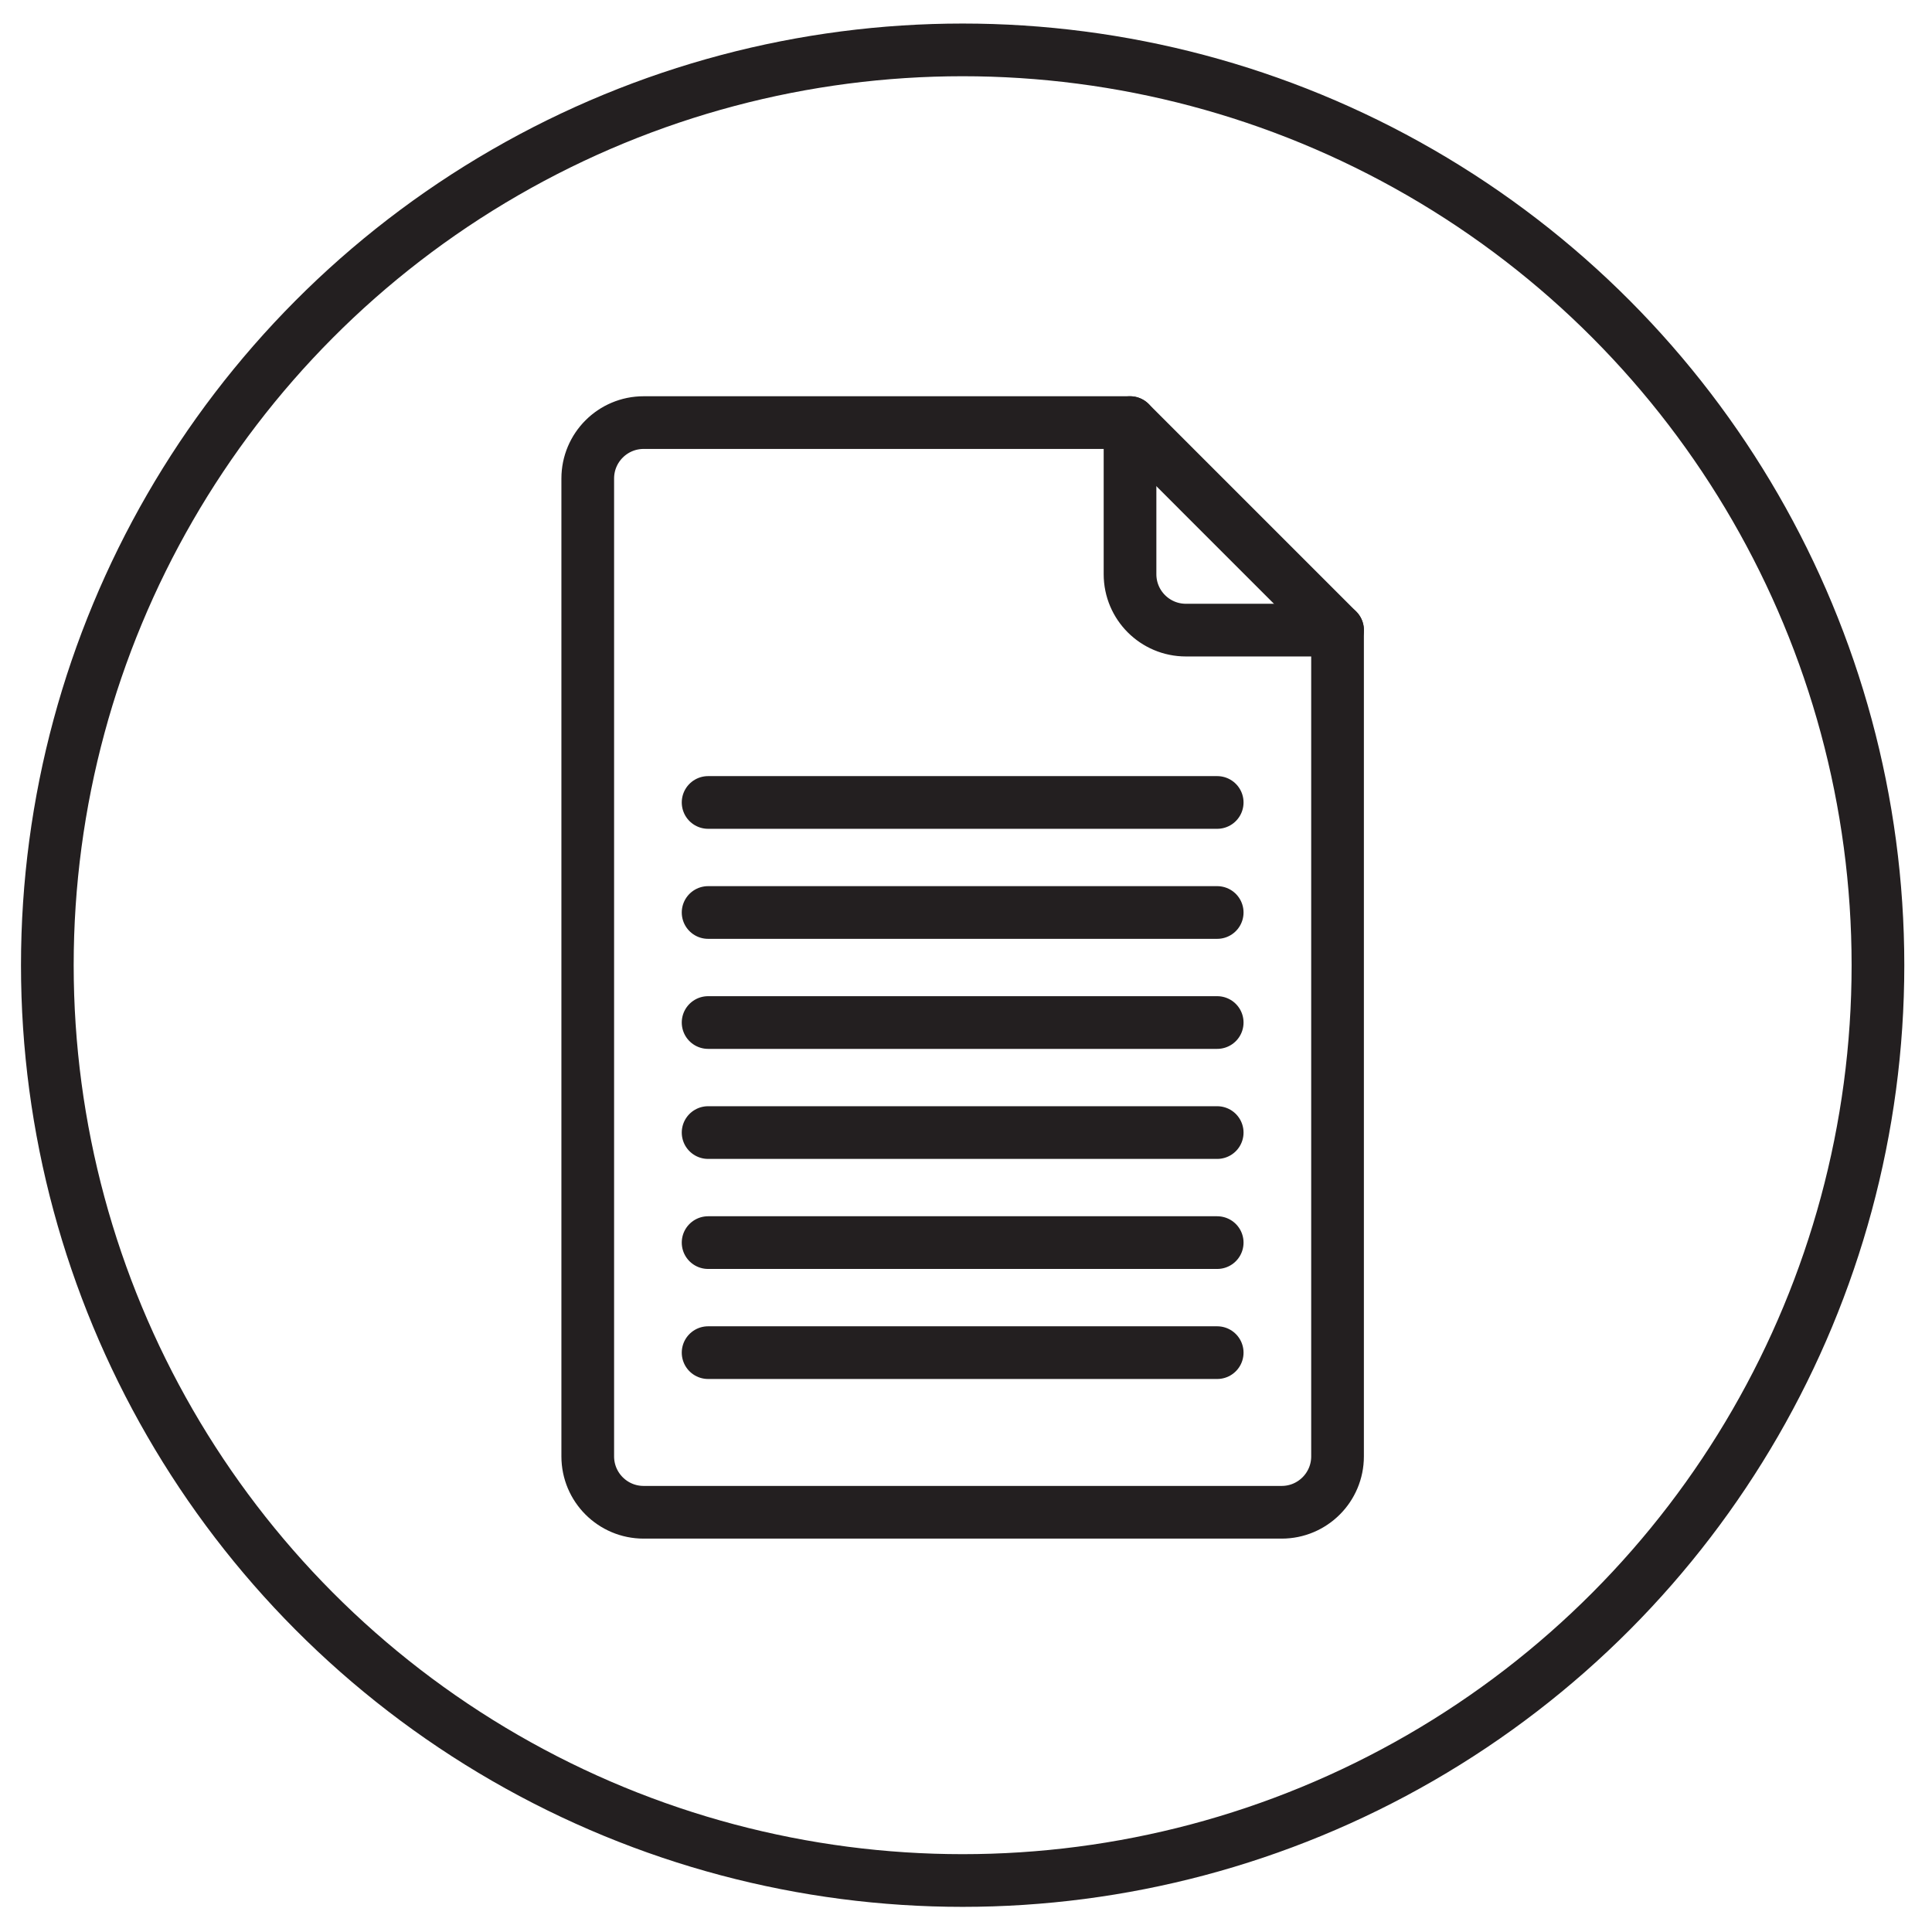 <?xml version="1.0" encoding="UTF-8" standalone="no"?>
<!-- Generator: Adobe Illustrator 17.0.0, SVG Export Plug-In . SVG Version: 6.00 Build 0)  -->

<svg
   xmlns:dc="http://purl.org/dc/elements/1.1/"
   xmlns:cc="http://creativecommons.org/ns#"
   xmlns:rdf="http://www.w3.org/1999/02/22-rdf-syntax-ns#"
   xmlns:svg="http://www.w3.org/2000/svg"
   xmlns="http://www.w3.org/2000/svg"
   xmlns:sodipodi="http://sodipodi.sourceforge.net/DTD/sodipodi-0.dtd"
   xmlns:inkscape="http://www.inkscape.org/namespaces/inkscape"
   version="1.1"
   id="Layer_1"
   x="0px"
   y="0px"
   width="220"
   height="220"
   viewBox="0 0 220 220"
   enable-background="new 0 0 792 612"
   xml:space="preserve"
   sodipodi:docname="LRSM-Ecrit.svg"
   inkscape:version="0.92.2 (5c3e80d, 2017-08-06)"><defs
     id="defs5230" /><sodipodi:namedview
     pagecolor="#ffffff"
     bordercolor="#666666"
     borderopacity="1"
     objecttolerance="10"
     gridtolerance="10"
     guidetolerance="10"
     inkscape:pageopacity="0"
     inkscape:pageshadow="2"
     inkscape:window-width="1920"
     inkscape:window-height="1017"
     id="namedview5228"
     showgrid="false"
     inkscape:zoom="3.0849673"
     inkscape:cx="220.15511"
     inkscape:cy="150.72738"
     inkscape:window-x="1072"
     inkscape:window-y="-8"
     inkscape:window-maximized="1"
     inkscape:current-layer="Layer_1" /><g
     id="g5225"
     transform="translate(-286.11,-196.389)"><circle
       stroke-miterlimit="10"
       cx="395.728"
       cy="306.298"
       r="104.228"
       id="circle5205"
       style="fill:none;stroke:#231f20;stroke-width:6;stroke-linecap:round;stroke-linejoin:round;stroke-miterlimit:10" /><g
       id="g5211"><path
         stroke-miterlimit="10"
         d="m 438.419,268.141 h -17.268 c -3.514,0 -6.363,-2.849 -6.363,-6.363 v -17.267"
         id="path5207"
         inkscape:connector-curvature="0"
         style="fill:none;stroke:#231f20;stroke-width:6;stroke-linecap:round;stroke-linejoin:round;stroke-miterlimit:10" /><path
         stroke-miterlimit="10"
         d="m 438.418,268.142 v 94.089 c 0,3.514 -2.849,6.363 -6.363,6.363 h -72.654 c -3.514,0 -6.363,-2.849 -6.363,-6.363 V 250.874 c 0,-3.514 2.849,-6.363 6.363,-6.363 h 55.387 z"
         id="path5209"
         inkscape:connector-curvature="0"
         style="fill:none;stroke:#231f20;stroke-width:6;stroke-linecap:round;stroke-linejoin:round;stroke-miterlimit:10" /></g><line
       stroke-miterlimit="10"
       x1="366.743"
       y1="287.766"
       x2="424.714"
       y2="287.766"
       id="line5213"
       style="fill:none;stroke:#231f20;stroke-width:6;stroke-linecap:round;stroke-linejoin:round;stroke-miterlimit:10" /><line
       stroke-miterlimit="10"
       x1="366.743"
       y1="300.296"
       x2="424.714"
       y2="300.296"
       id="line5215"
       style="fill:none;stroke:#231f20;stroke-width:6;stroke-linecap:round;stroke-linejoin:round;stroke-miterlimit:10" /><line
       stroke-miterlimit="10"
       x1="366.743"
       y1="312.826"
       x2="424.714"
       y2="312.826"
       id="line5217"
       style="fill:none;stroke:#231f20;stroke-width:6;stroke-linecap:round;stroke-linejoin:round;stroke-miterlimit:10" /><line
       stroke-miterlimit="10"
       x1="366.743"
       y1="325.356"
       x2="424.714"
       y2="325.356"
       id="line5219"
       style="fill:none;stroke:#231f20;stroke-width:6;stroke-linecap:round;stroke-linejoin:round;stroke-miterlimit:10" /><line
       stroke-miterlimit="10"
       x1="366.743"
       y1="337.886"
       x2="424.714"
       y2="337.886"
       id="line5221"
       style="fill:none;stroke:#231f20;stroke-width:6;stroke-linecap:round;stroke-linejoin:round;stroke-miterlimit:10" /><line
       stroke-miterlimit="10"
       x1="366.743"
       y1="350.416"
       x2="424.714"
       y2="350.416"
       id="line5223"
       style="fill:none;stroke:#231f20;stroke-width:6;stroke-linecap:round;stroke-linejoin:round;stroke-miterlimit:10" /></g></svg>